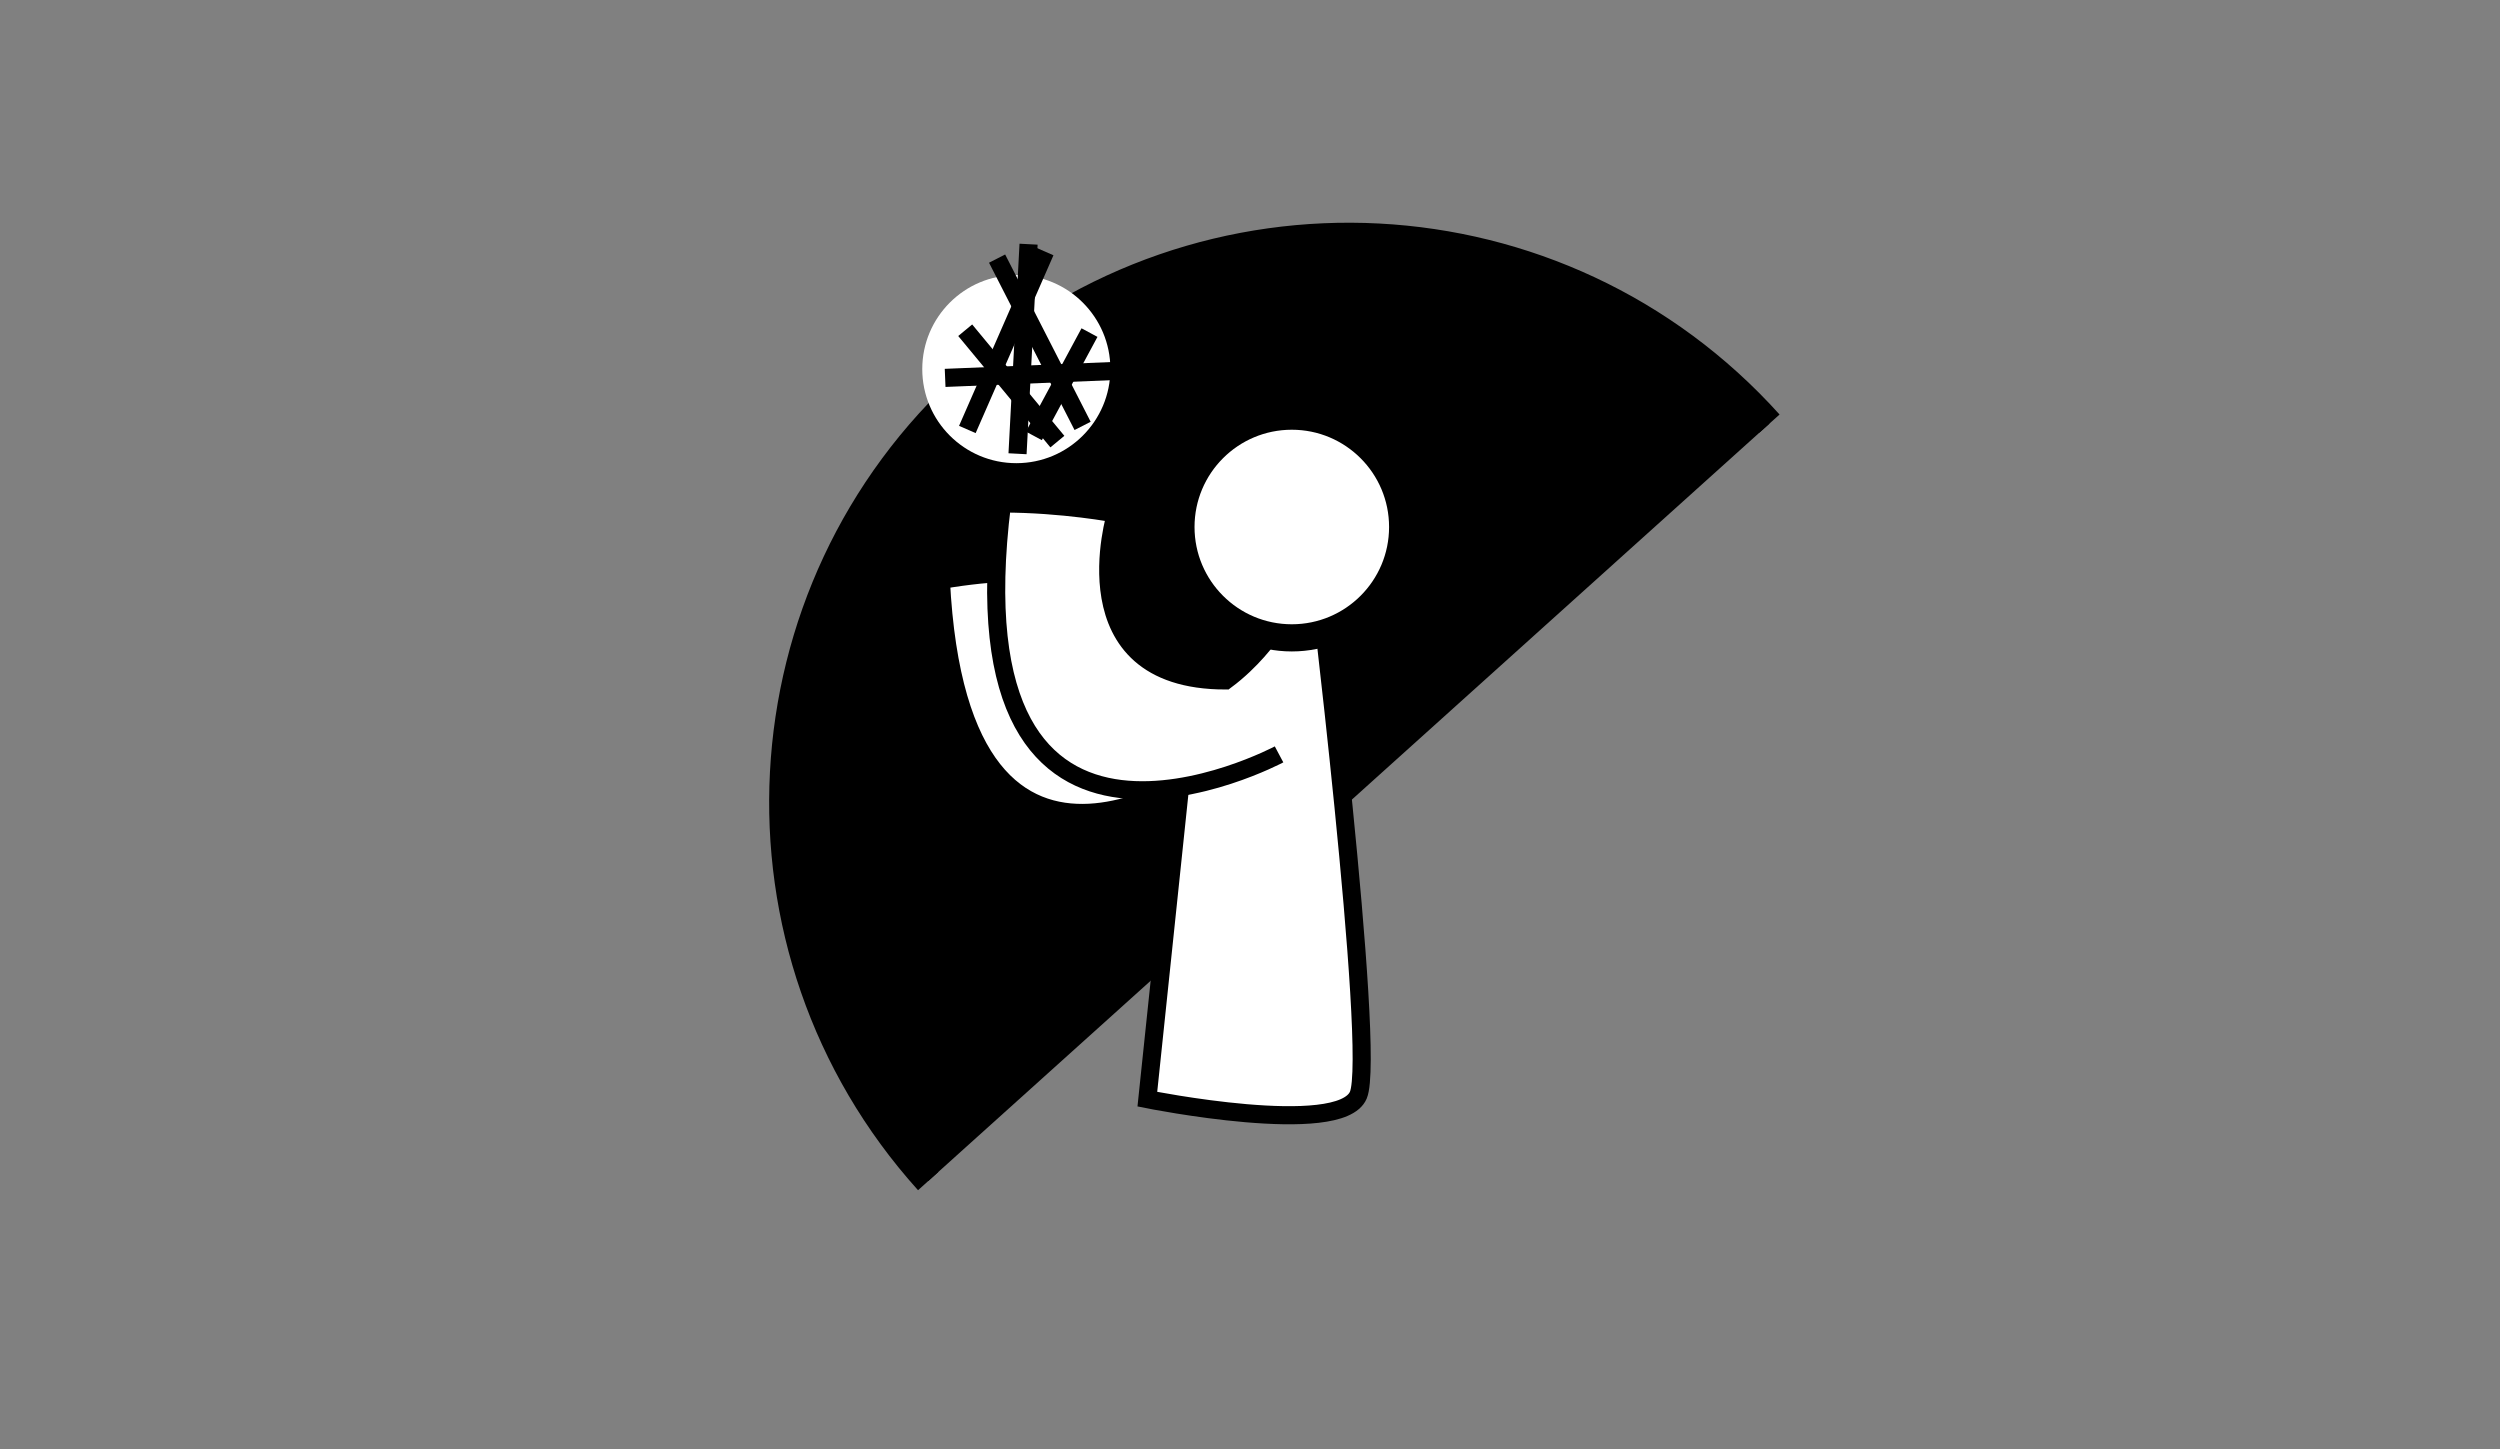 <?xml version="1.0" encoding="UTF-8"?>
<svg width="552px" height="320px" viewBox="0 0 552 320" version="1.1" xmlns="http://www.w3.org/2000/svg" xmlns:xlink="http://www.w3.org/1999/xlink">
    <rect x="0" y="0" width="552" height="320" fill="#808080" stroke="none"/>
    <!-- Generator: Sketch 43.2 (39069) - http://www.bohemiancoding.com/sketch -->
    <title>Artboard</title>
    <desc>Created with Sketch.</desc>
    <defs></defs>
    <g id="Page-1" stroke="none" stroke-width="1" fill="none" fill-rule="evenodd">
        <g id="Artboard">
            <g id="Illustration" transform="translate(121, 0)">
                <path d="M259.986,193.212 C259.986,124.187 204.028,68.23 135,68.23 C65.972,68.23 10.014,124.187 10.014,193.212" id="Oval-5" stroke="#000000" stroke-width="6" fill="#000000" transform="translate(135, 130.721) rotate(-42) translate(-135, -130.721) "></path>
                <path d="M169.372,121.555 C169.372,121.555 182.935,232.356 178.92,241.804 C174.905,251.252 132.334,242.696 132.334,242.696 L139.787,171.58" id="Path-19" stroke="#000000" stroke-width="4" fill="#FFFFFF"></path>
                <path d="M145.875,172.477 C145.875,172.477 80.693,207.169 91.246,123.001 C103.37,123.001 113.727,125.006 113.727,125.006 C113.727,125.006 106.091,158.018 137.828,158.018" id="Path-16" stroke="#000000" stroke-width="4" fill="#FFFFFF" transform="translate(117.983, 151.281) rotate(-10) translate(-117.983, -151.281) "></path>
                <path d="M161.415,166.567 C161.415,166.567 88.433,205.41 100.249,111.17 C113.824,111.17 125.421,113.414 125.421,113.414 C125.421,113.414 114.063,150.243 149.599,150.243 C155.475,145.902 159.217,140.558 159.217,140.558" id="Path-16" stroke="#000000" stroke-width="4" fill="#FFFFFF"></path>
                <ellipse id="Oval" stroke="#000000" stroke-width="6" fill="#FFFFFF" cx="164.23" cy="116.362" rx="24.478" ry="24.477"></ellipse>
                <ellipse id="Oval-6" fill="#FFFFFF" cx="103.405" cy="81.501" rx="20.769" ry="20.768"></ellipse>
                <g id="Devil-Trap" transform="translate(89.312, 55.541)" stroke="#000000" stroke-width="4" stroke-linecap="square">
                    <path d="M0.371,27.815 L36.717,26.331" id="Line"></path>
                    <path d="M16.69,0.371 L14.464,42.65" id="Line"></path>
                    <path d="M10.755,3.338 L27.816,36.716" id="Line"></path>
                    <path d="M19.657,1.854 L4.08,37.457" id="Line"></path>
                    <path d="M4.08,18.914 L21.882,40.424" id="Line"></path>
                    <path d="M29.299,19.656 L18.915,38.941" id="Line"></path>
                </g>
            </g>
        </g>
    </g>
</svg>